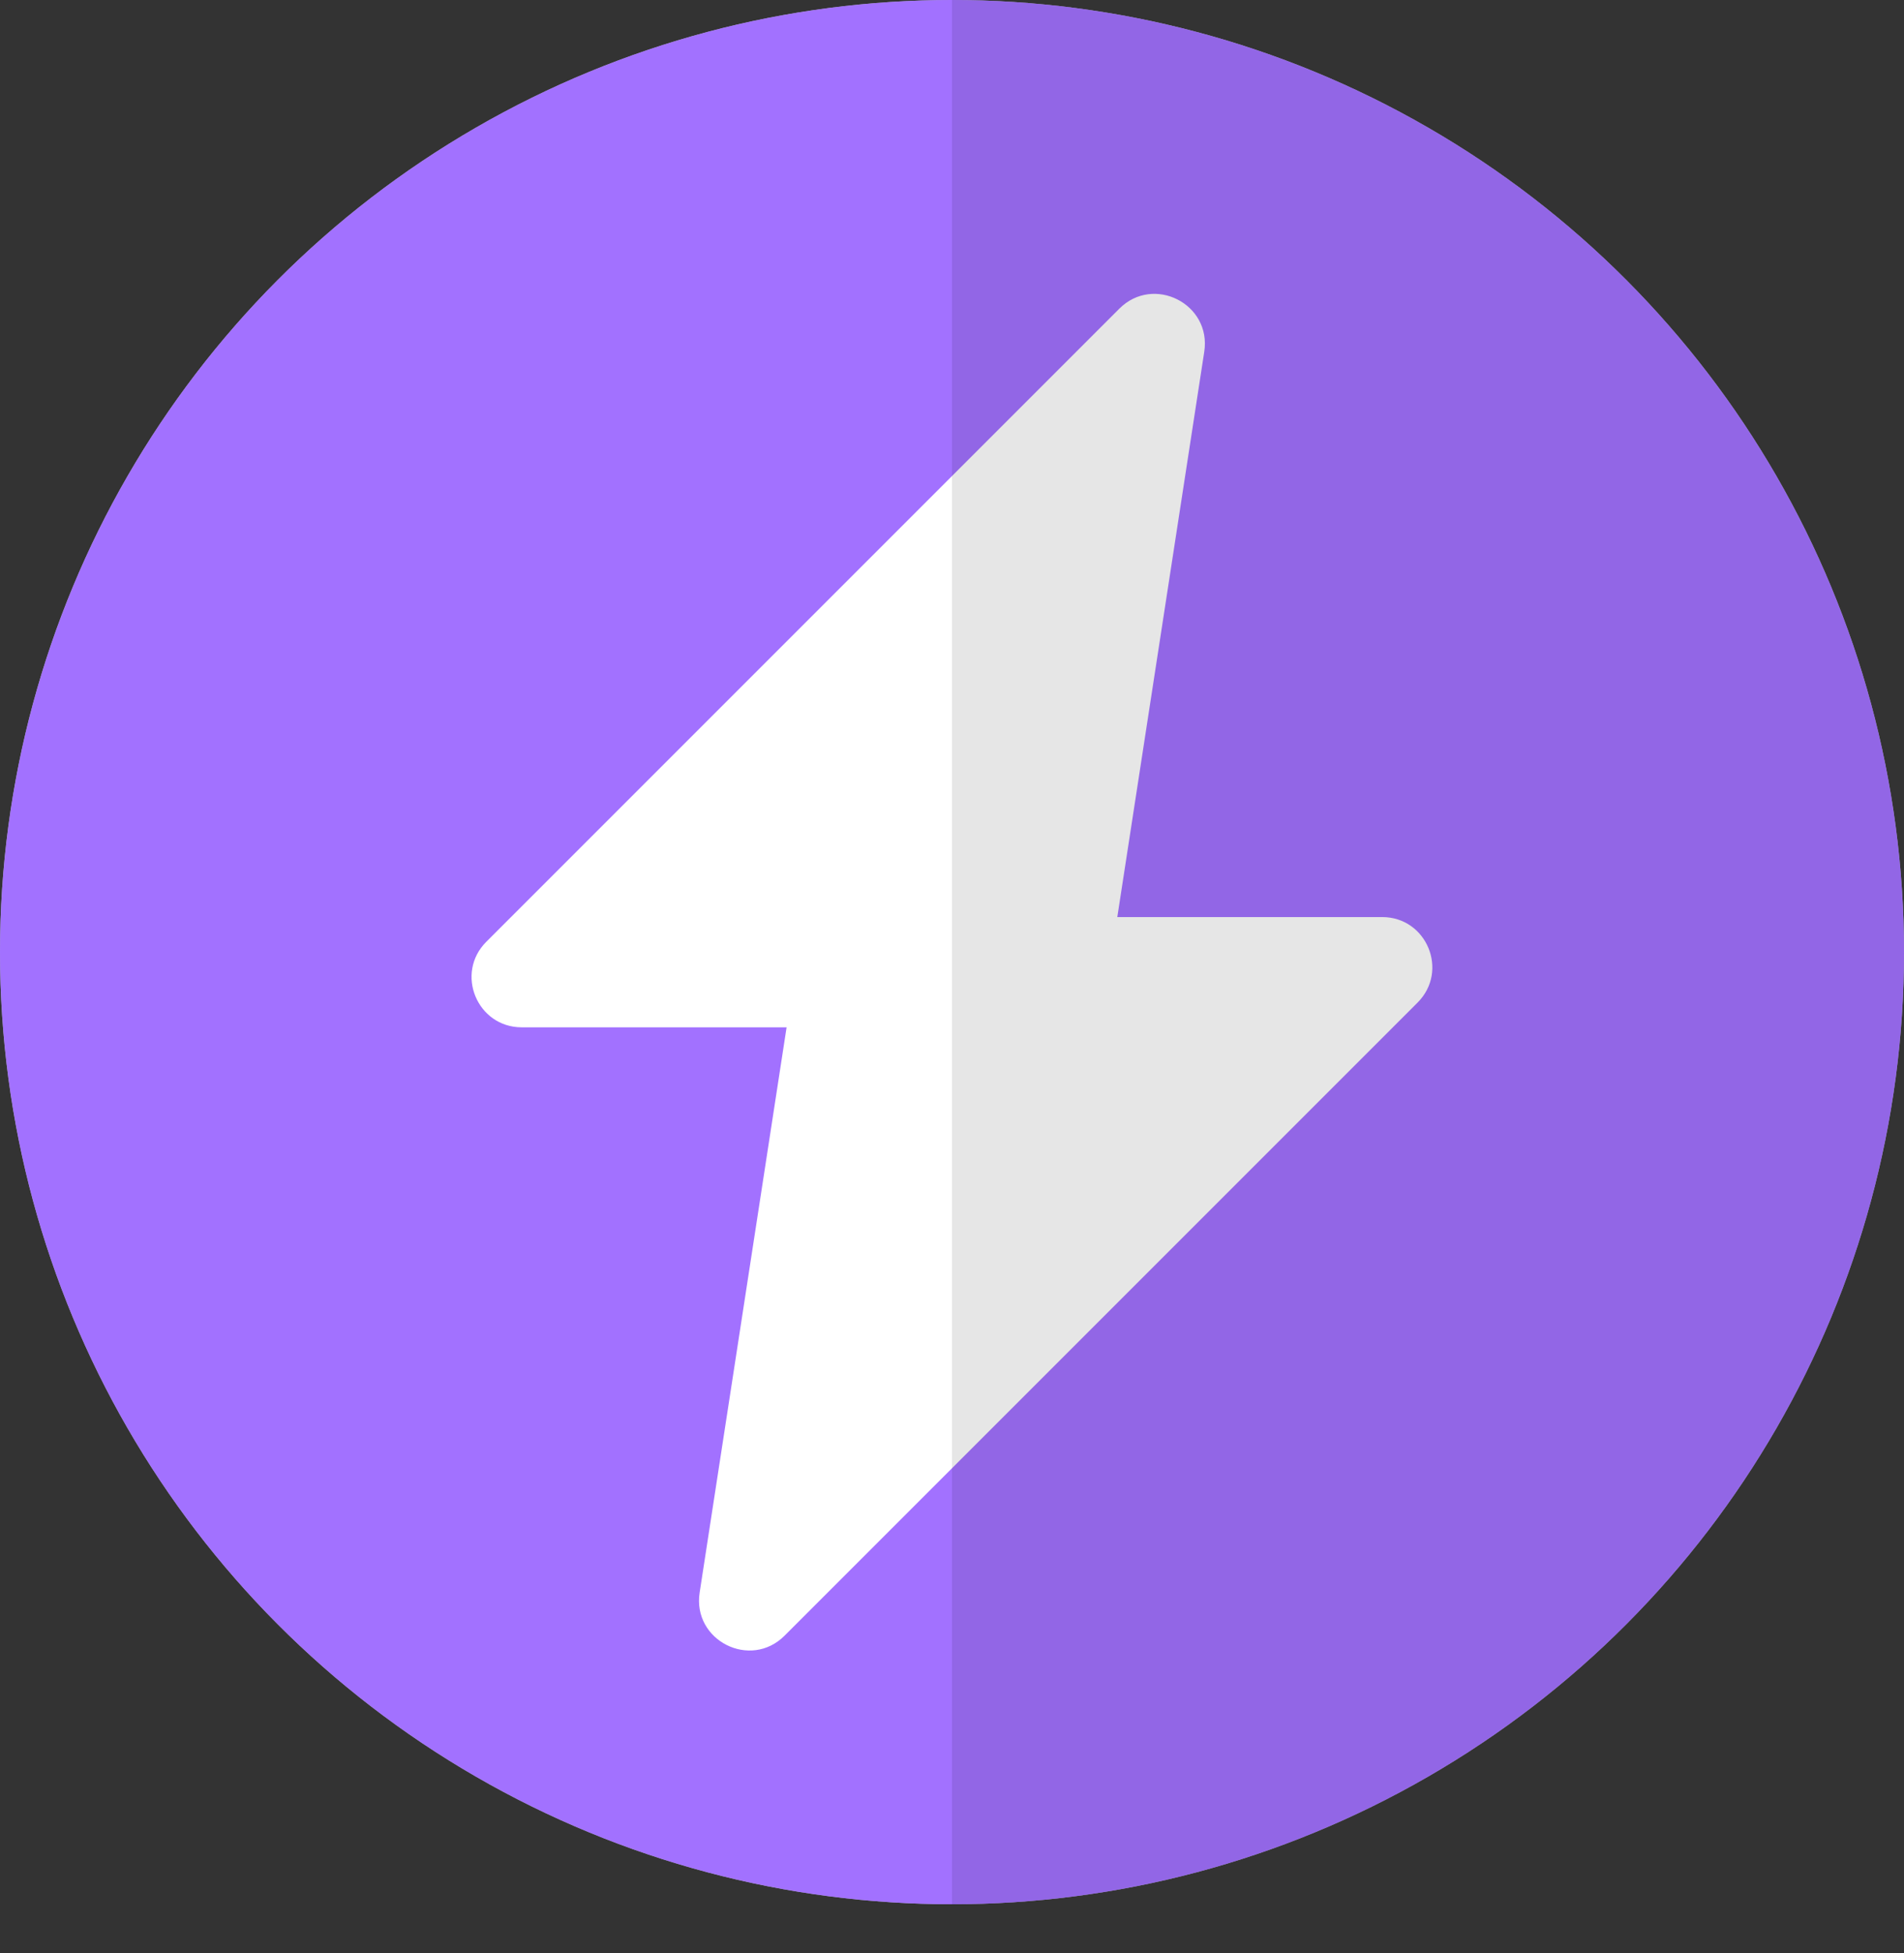 <svg width="39" height="40" viewBox="0 0 39 40" fill="none" xmlns="http://www.w3.org/2000/svg">
<rect x="0" y="0" width="39" height="40" fill="#333333" stroke="none"/>
<circle cx="19.5" cy="19.5" r="19.5" fill="#AFAFAF"/>
<path d="M22.927 6.324L9.961 19.29C9.315 19.936 9.773 21.042 10.687 21.042H16.112L14.331 32.619C14.18 33.6 15.37 34.203 16.071 33.501L29.036 20.536C29.683 19.889 29.225 18.784 28.311 18.784H22.886L24.667 7.206C24.818 6.226 23.628 5.623 22.927 6.324Z" fill="white"/>
<path d="M19.5 0.002C22.061 0.002 24.596 0.506 26.962 1.486C29.328 2.466 31.478 3.903 33.289 5.713C35.099 7.524 36.536 9.674 37.516 12.04C38.496 14.405 39 16.941 39 19.502C39 22.063 38.496 24.598 37.516 26.964C36.536 29.33 35.099 31.48 33.289 33.291C31.478 35.101 29.328 36.538 26.962 37.518C24.596 38.498 22.061 39.002 19.5 39.002L19.5 19.502L19.5 0.002Z" fill="#000001" fill-opacity="0.1"/>
<circle cx="19.5" cy="19.5" r="19.5" fill="#A271FF"/>
<path d="M22.927 6.322L9.961 19.288C9.315 19.934 9.773 21.04 10.687 21.04H16.112L14.331 32.617C14.18 33.598 15.37 34.201 16.071 33.499L29.036 20.534C29.683 19.887 29.225 18.782 28.311 18.782H22.886L24.667 7.204C24.818 6.224 23.628 5.621 22.927 6.322Z" fill="white"/>
<path d="M19.5 0C22.061 0 24.596 0.504 26.962 1.484C29.328 2.464 31.478 3.901 33.289 5.711C35.099 7.522 36.536 9.672 37.516 12.038C38.496 14.403 39 16.939 39 19.5C39 22.061 38.496 24.596 37.516 26.962C36.536 29.328 35.099 31.478 33.289 33.289C31.478 35.099 29.328 36.536 26.962 37.516C24.596 38.496 22.061 39 19.5 39L19.5 19.5L19.5 0Z" fill="#000001" fill-opacity="0.1"/>
</svg>
